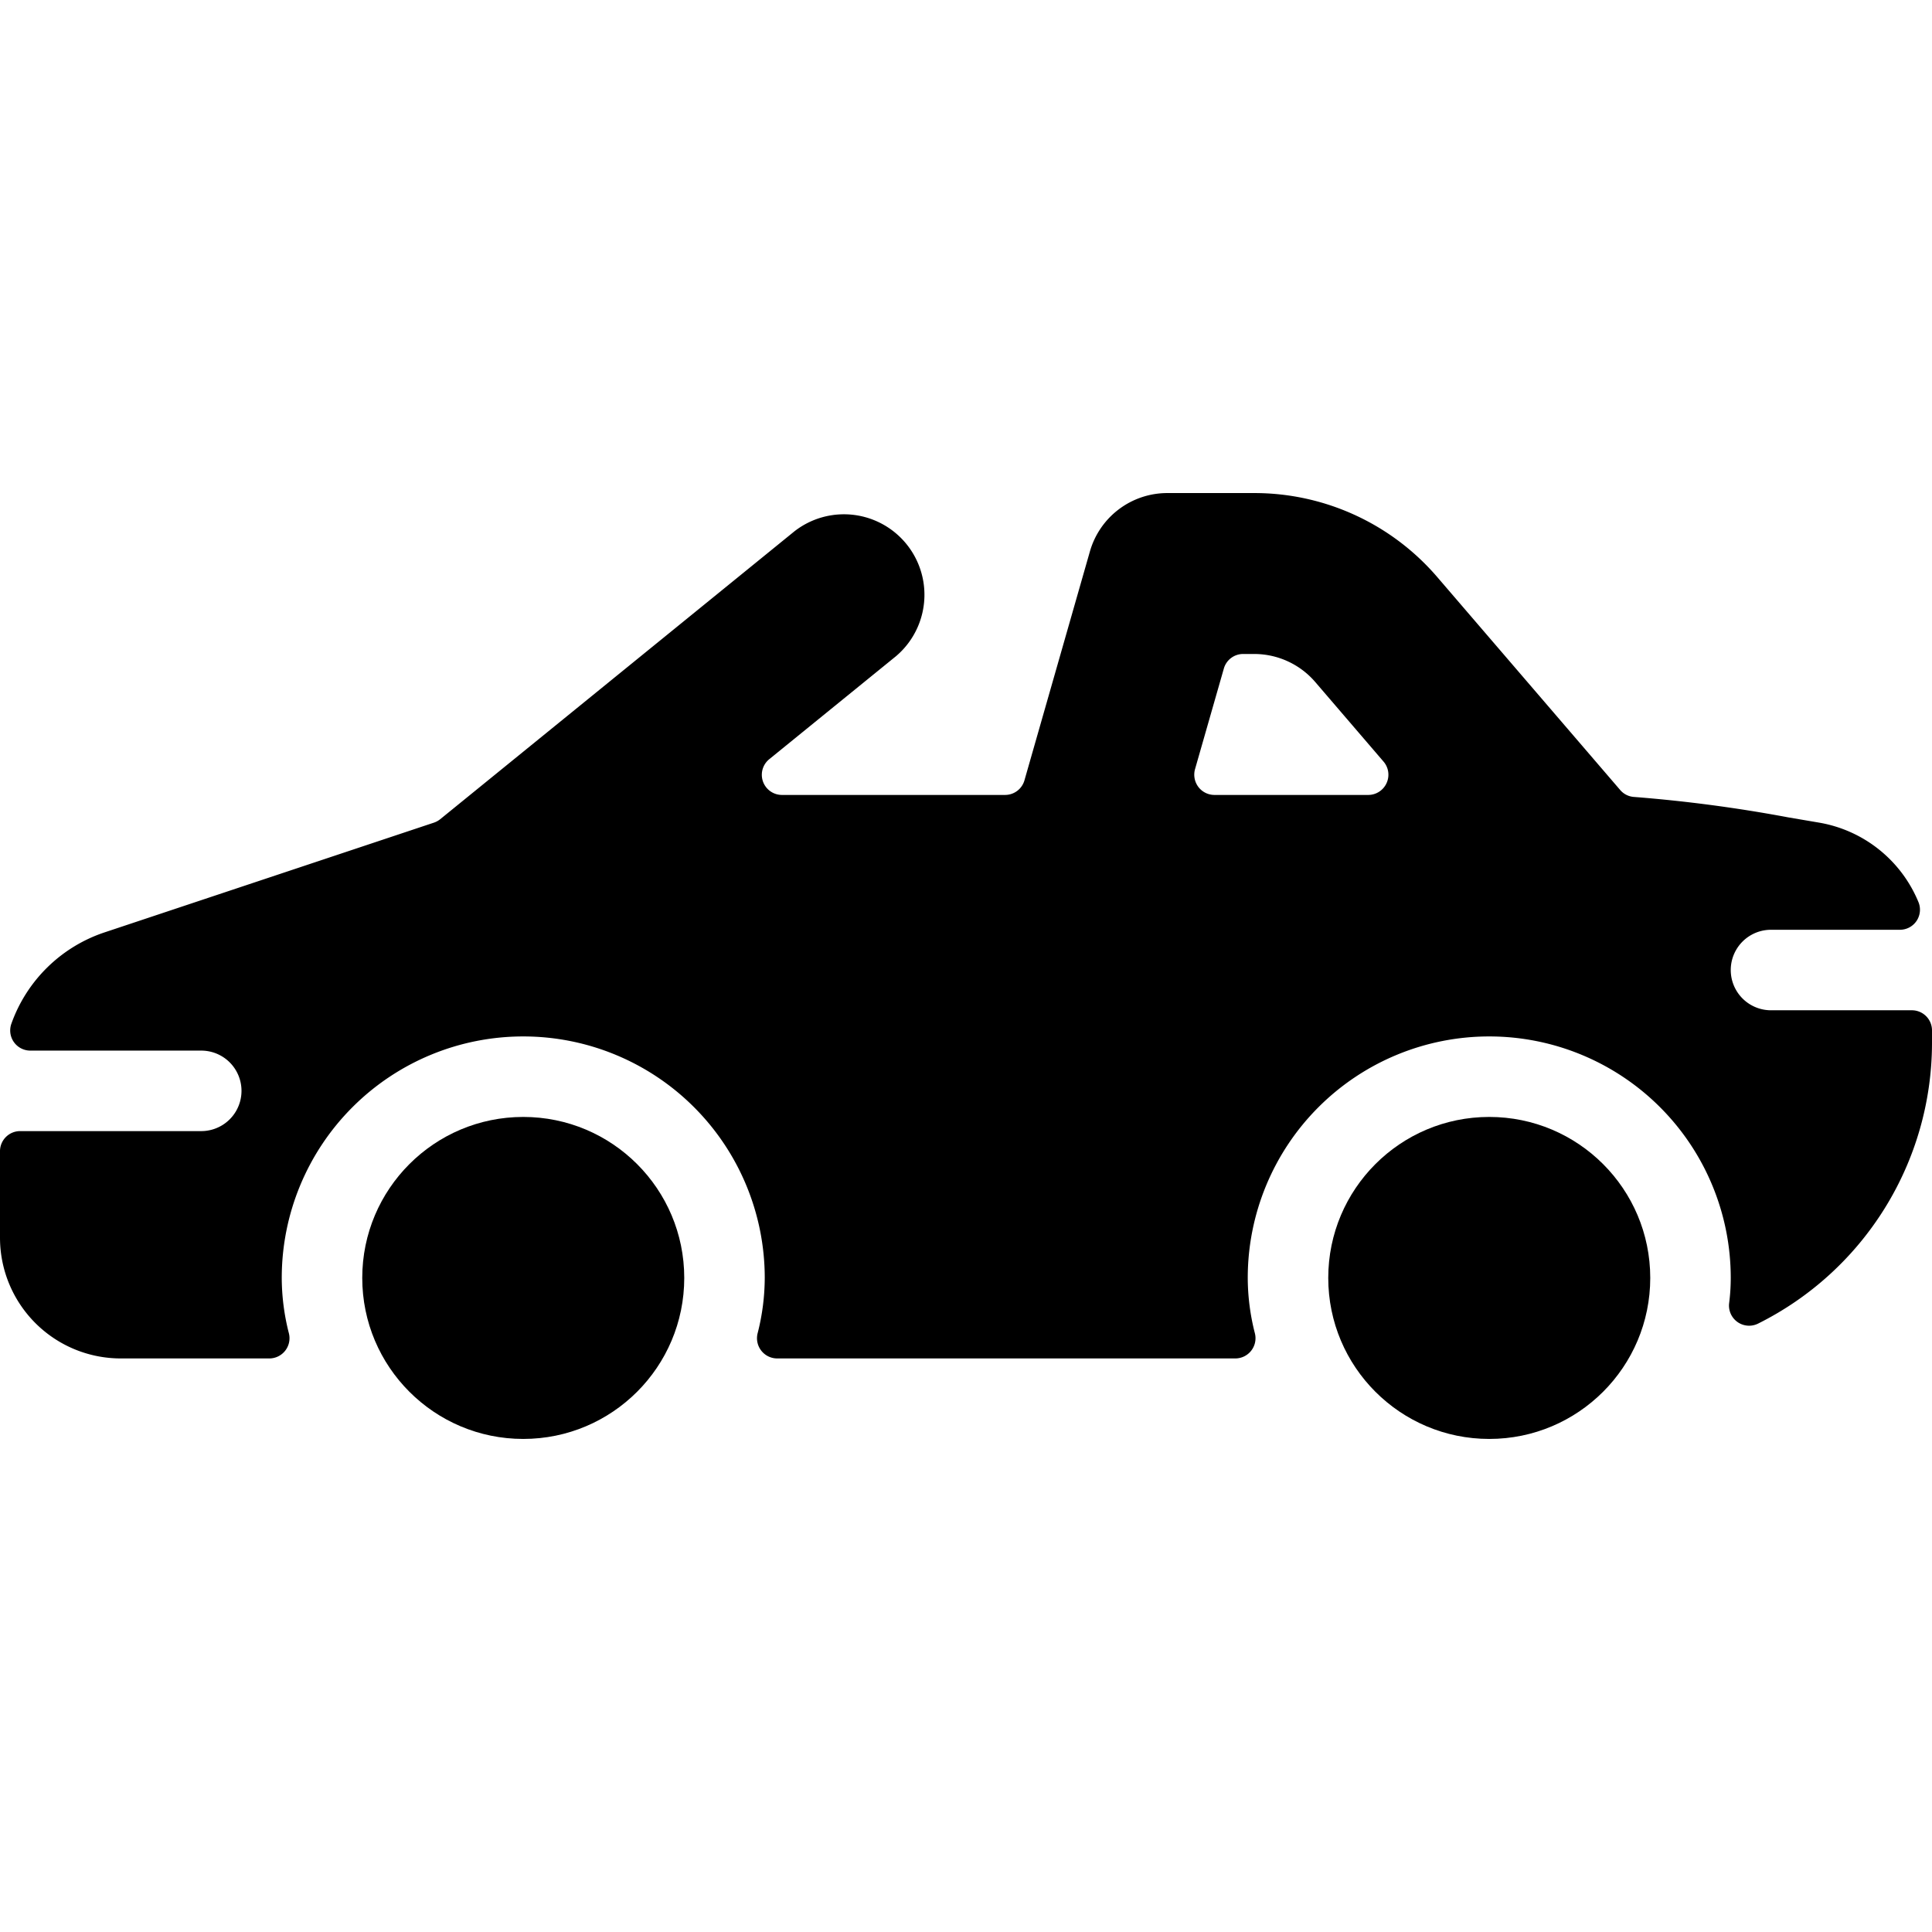 <svg xmlns="http://www.w3.org/2000/svg" viewBox="0 0 24 24"><title>sports-car-convertible-2</title><path d="M23.75,12.55H22a.5.5,0,0,1,0-1h1.6a.249.249,0,0,0,.23-.348,1.633,1.633,0,0,0-1.238-.984l-.376-.064A18,18,0,0,0,20.3,9.9a.247.247,0,0,1-.174-.087L17.858,7.173A2.994,2.994,0,0,0,15.58,6.125H14.5a1,1,0,0,0-.961.726l-.813,2.843a.25.25,0,0,1-.24.181H9.714a.25.25,0,0,1-.158-.444l1.575-1.28A1,1,0,0,0,9.869,6.6l-4.4,3.576a.259.259,0,0,1-.078.043l-4.1,1.366a1.849,1.849,0,0,0-1.149,1.13.25.25,0,0,0,.235.336H2.5a.5.5,0,0,1,0,1H.25A.25.25,0,0,0,0,14.3v1.075a1.5,1.5,0,0,0,1.5,1.5H3.346a.251.251,0,0,0,.243-.311,2.8,2.8,0,0,1-.089-.689,3,3,0,0,1,6,0,2.8,2.8,0,0,1-.089.689.251.251,0,0,0,.243.311h5.692a.251.251,0,0,0,.243-.311,2.8,2.8,0,0,1-.089-.689,3,3,0,0,1,6,0,2.493,2.493,0,0,1-.02.313.25.25,0,0,0,.36.254A3.9,3.9,0,0,0,24,12.961V12.8A.25.25,0,0,0,23.75,12.55ZM17.224,9.729A.25.25,0,0,1,17,9.875H15.086a.251.251,0,0,1-.2-.1.254.254,0,0,1-.041-.22l.358-1.25a.249.249,0,0,1,.24-.181h.137a1,1,0,0,1,.759.349l.848.988A.25.25,0,0,1,17.224,9.729Z"/><circle cx="6.5" cy="15.875" r="2"/><circle cx="18.5" cy="15.875" r="2"/></svg>